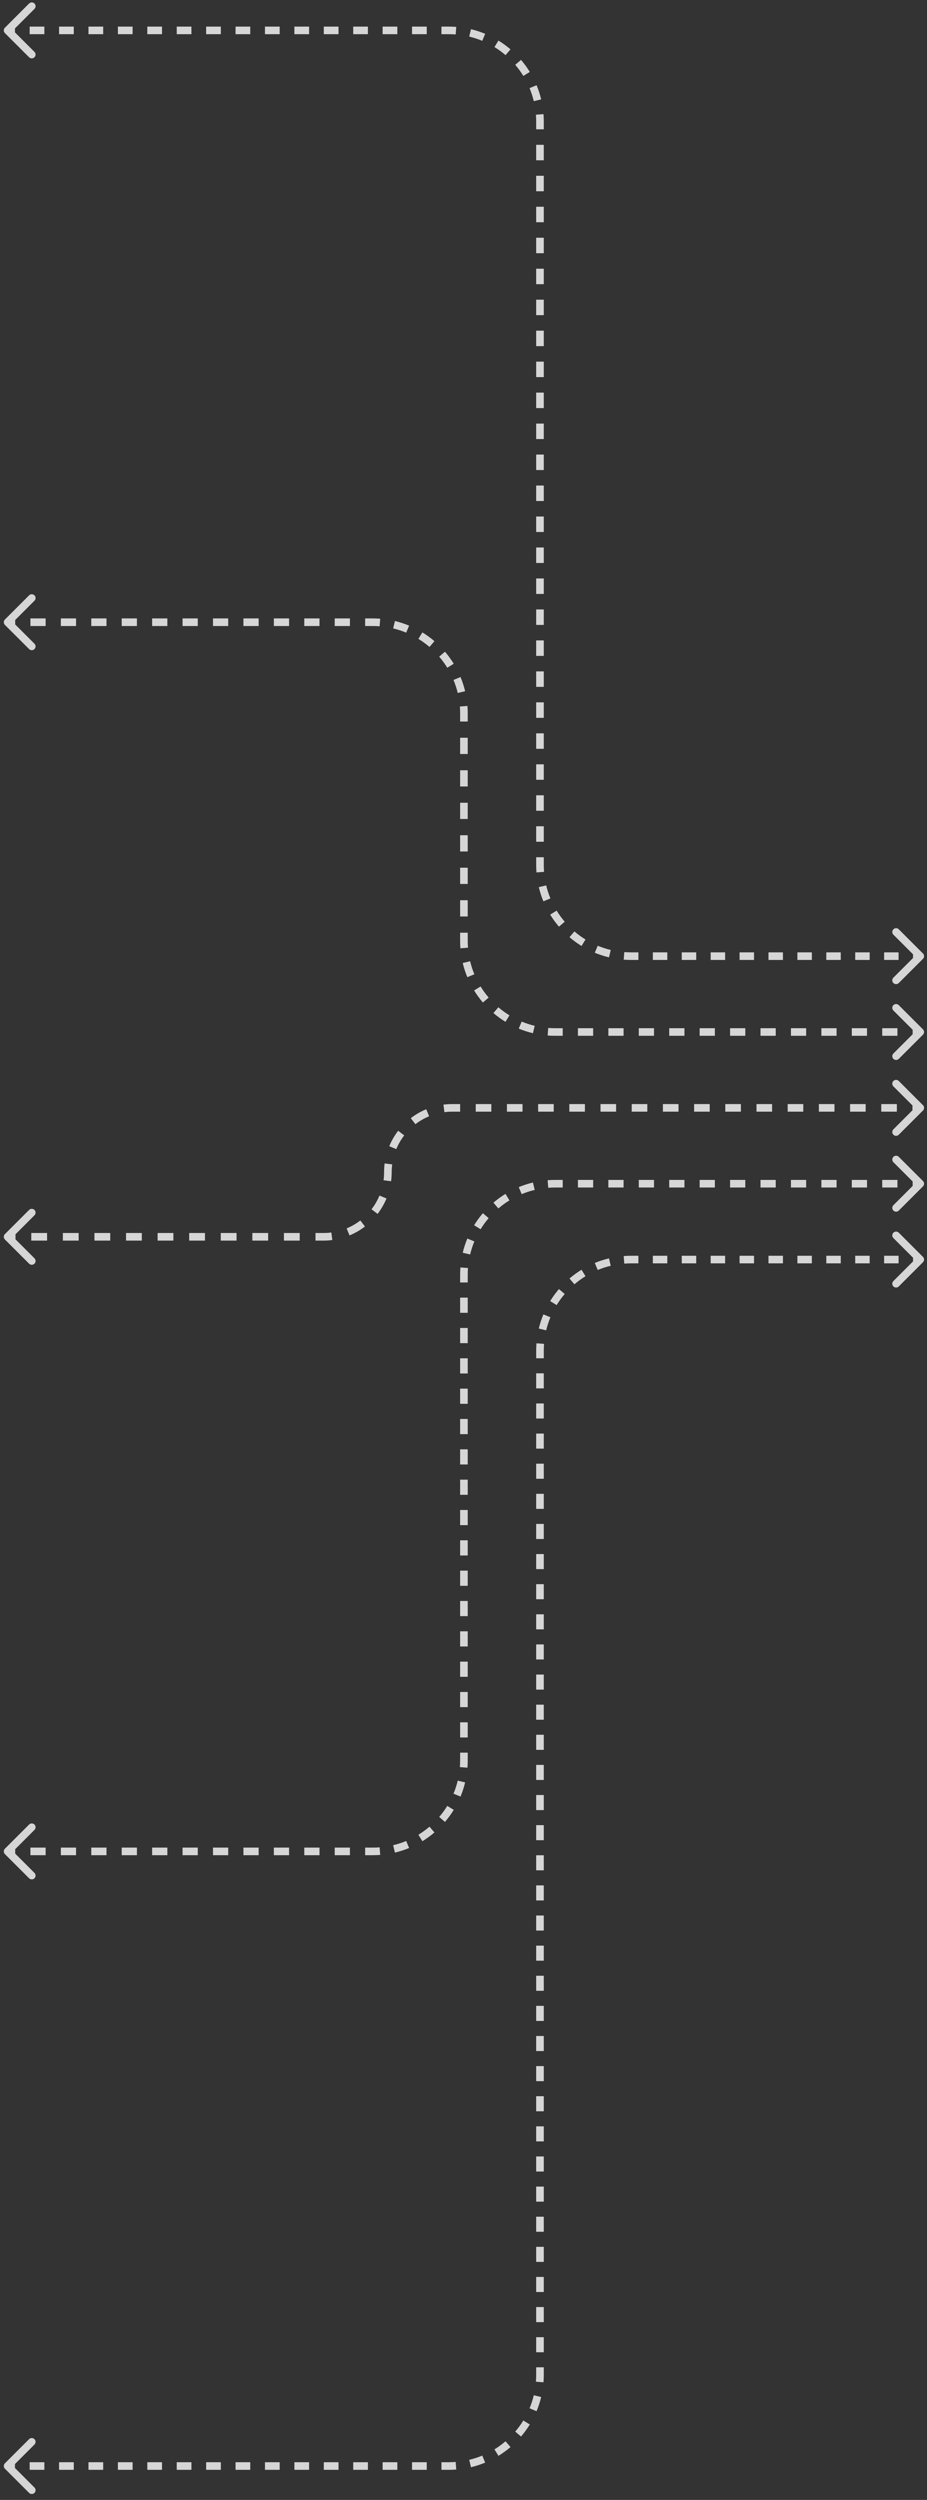 <svg width="122" height="329" viewBox="0 0 122 329" fill="none" xmlns="http://www.w3.org/2000/svg">
<rect x="0" y="0" width="122" height="329" fill="#333333" stroke="none"/>
<path d="M121.467 125.481C121.662 125.676 121.662 125.993 121.467 126.188L118.285 129.37C118.09 129.565 117.773 129.565 117.578 129.37C117.382 129.175 117.382 128.858 117.578 128.663L120.406 125.834L117.578 123.006C117.382 122.811 117.382 122.494 117.578 122.299C117.773 122.103 118.09 122.103 118.285 122.299L121.467 125.481ZM0.646 4.354C0.451 4.158 0.451 3.842 0.646 3.646L3.828 0.464C4.023 0.269 4.34 0.269 4.535 0.464C4.731 0.66 4.731 0.976 4.535 1.172L1.707 4L4.535 6.828C4.731 7.024 4.731 7.34 4.535 7.536C4.34 7.731 4.023 7.731 3.828 7.536L0.646 4.354ZM1 4V3.5H1.968V4V4.5H1V4ZM3.903 4V3.5H5.839V4V4.5H3.903V4ZM7.774 4V3.5H9.71V4V4.5H7.774V4ZM11.645 4V3.5H13.581V4V4.5H11.645V4ZM15.516 4V3.5H17.452V4V4.5H15.516V4ZM19.387 4V3.5H21.323V4V4.5H19.387V4ZM23.259 4V3.5H25.194V4V4.5H23.259V4ZM27.13 4V3.5H29.065V4V4.5H27.13V4ZM31.001 4V3.5H32.936V4V4.5H31.001V4ZM34.872 4V3.5H36.807V4V4.5H34.872V4ZM38.743 4V3.5H40.678V4V4.5H38.743V4ZM42.614 4V3.5H44.549V4V4.5H42.614V4ZM46.485 4V3.5H48.42V4V4.5H46.485V4ZM50.356 4V3.5H52.292V4V4.5H50.356V4ZM54.227 4V3.5H56.163V4V4.5H54.227V4ZM58.098 4V3.5H59.066V4V4.5H58.098V4ZM59.066 4V3.5C59.396 3.5 59.723 3.513 60.047 3.538L60.008 4.036L59.97 4.535C59.672 4.512 59.37 4.5 59.066 4.5V4ZM61.868 4.329L61.985 3.843C62.628 3.997 63.251 4.2 63.851 4.449L63.659 4.911L63.468 5.372C62.916 5.144 62.343 4.957 61.752 4.815L61.868 4.329ZM65.337 5.767L65.598 5.341C66.158 5.684 66.688 6.07 67.184 6.495L66.859 6.875L66.534 7.255C66.078 6.864 65.59 6.509 65.075 6.193L65.337 5.767ZM68.191 8.207L68.571 7.882C68.996 8.378 69.382 8.908 69.725 9.468L69.299 9.729L68.873 9.991C68.557 9.476 68.202 8.988 67.811 8.531L68.191 8.207ZM70.155 11.406L70.617 11.215C70.866 11.815 71.07 12.438 71.223 13.081L70.737 13.197L70.251 13.314C70.109 12.723 69.922 12.15 69.694 11.598L70.155 11.406ZM71.029 15.058L71.528 15.019C71.553 15.343 71.566 15.67 71.566 16H71.066H70.566C70.566 15.696 70.554 15.394 70.531 15.096L71.029 15.058ZM71.066 16H71.566V17.019H71.066H70.566V16H71.066ZM71.066 19.057H71.566V21.096H71.066H70.566V19.057H71.066ZM71.066 23.134H71.566V25.172H71.066H70.566V23.134H71.066ZM71.066 27.21H71.566V29.248H71.066H70.566V27.21H71.066ZM71.066 31.287H71.566V33.325H71.066H70.566V31.287H71.066ZM71.066 35.363H71.566V37.401H71.066H70.566V35.363H71.066ZM71.066 39.439H71.566V41.478H71.066H70.566V39.439H71.066ZM71.066 43.516H71.566V45.554H71.066H70.566V43.516H71.066ZM71.066 47.592H71.566V49.63H71.066H70.566V47.592H71.066ZM71.066 51.669H71.566V53.707H71.066H70.566V51.669H71.066ZM71.066 55.745H71.566V57.783H71.066H70.566V55.745H71.066ZM71.066 59.822H71.566V61.86H71.066H70.566V59.822H71.066ZM71.066 63.898H71.566V65.936H71.066H70.566V63.898H71.066ZM71.066 67.974H71.566V70.013H71.066H70.566V67.974H71.066ZM71.066 72.051H71.566V74.089H71.066H70.566V72.051H71.066ZM71.066 76.127H71.566V78.165H71.066H70.566V76.127H71.066ZM71.066 80.204H71.566V82.242H71.066H70.566V80.204H71.066ZM71.066 84.28H71.566V86.318H71.066H70.566V84.28H71.066ZM71.066 88.357H71.566V90.395H71.066H70.566V88.357H71.066ZM71.066 92.433H71.566V94.471H71.066H70.566V92.433H71.066ZM71.066 96.509H71.566V98.548H71.066H70.566V96.509H71.066ZM71.066 100.586H71.566V102.624H71.066H70.566V100.586H71.066ZM71.066 104.662H71.566V106.7H71.066H70.566V104.662H71.066ZM71.066 108.739H71.566V110.777H71.066H70.566V108.739H71.066ZM71.066 112.815H71.566V113.834H71.066H70.566V112.815H71.066ZM71.066 113.834H71.566C71.566 114.138 71.578 114.44 71.601 114.738L71.102 114.777L70.604 114.815C70.579 114.492 70.566 114.164 70.566 113.834H71.066ZM71.395 116.637L71.881 116.52C72.023 117.111 72.21 117.685 72.438 118.236L71.977 118.428L71.515 118.619C71.266 118.019 71.062 117.396 70.909 116.753L71.395 116.637ZM72.833 120.105L73.259 119.843C73.575 120.358 73.93 120.846 74.321 121.303L73.941 121.628L73.561 121.953C73.136 121.456 72.75 120.926 72.407 120.367L72.833 120.105ZM75.272 122.959L75.597 122.579C76.054 122.97 76.542 123.325 77.057 123.641L76.795 124.067L76.534 124.494C75.974 124.15 75.444 123.764 74.948 123.339L75.272 122.959ZM78.472 124.924L78.664 124.462C79.216 124.691 79.789 124.878 80.38 125.019L80.263 125.505L80.147 125.991C79.504 125.838 78.881 125.634 78.281 125.386L78.472 124.924ZM82.124 125.798L82.162 125.299C82.46 125.322 82.762 125.334 83.066 125.334V125.834V126.334C82.736 126.334 82.409 126.321 82.085 126.296L82.124 125.798ZM83.066 125.834V125.334H84.017V125.834V126.334H83.066V125.834ZM85.919 125.834V125.334H87.822V125.834V126.334H85.919V125.834ZM89.724 125.834V125.334H91.627V125.834V126.334H89.724V125.834ZM93.529 125.834V125.334H95.431V125.834V126.334H93.529V125.834ZM97.334 125.834V125.334H99.236V125.834V126.334H97.334V125.834ZM101.138 125.834V125.334H103.041V125.834V126.334H101.138V125.834ZM104.943 125.834V125.334H106.846V125.834V126.334H104.943V125.834ZM108.748 125.834V125.334H110.65V125.834V126.334H108.748V125.834ZM112.553 125.834V125.334H114.455V125.834V126.334H112.553V125.834ZM116.357 125.834V125.334H118.26V125.834V126.334H116.357V125.834ZM120.162 125.834V125.334H121.113V125.834V126.334H120.162V125.834ZM121.467 125.481C121.662 125.676 121.662 125.993 121.467 126.188L118.285 129.37C118.09 129.565 117.773 129.565 117.578 129.37C117.382 129.175 117.382 128.858 117.578 128.663L120.406 125.834L117.578 123.006C117.382 122.811 117.382 122.494 117.578 122.299C117.773 122.103 118.09 122.103 118.285 122.299L121.467 125.481ZM0.646 4.354C0.451 4.158 0.451 3.842 0.646 3.646L3.828 0.464C4.023 0.269 4.34 0.269 4.535 0.464C4.731 0.66 4.731 0.976 4.535 1.172L1.707 4L4.535 6.828C4.731 7.024 4.731 7.34 4.535 7.536C4.34 7.731 4.023 7.731 3.828 7.536L0.646 4.354ZM1 4V3.5H1.968V4V4.5H1V4ZM3.903 4V3.5H5.839V4V4.5H3.903V4ZM7.774 4V3.5H9.71V4V4.5H7.774V4ZM11.645 4V3.5H13.581V4V4.5H11.645V4ZM15.516 4V3.5H17.452V4V4.5H15.516V4ZM19.387 4V3.5H21.323V4V4.5H19.387V4ZM23.259 4V3.5H25.194V4V4.5H23.259V4ZM27.13 4V3.5H29.065V4V4.5H27.13V4ZM31.001 4V3.5H32.936V4V4.5H31.001V4ZM34.872 4V3.5H36.807V4V4.5H34.872V4ZM38.743 4V3.5H40.678V4V4.5H38.743V4ZM42.614 4V3.5H44.549V4V4.5H42.614V4ZM46.485 4V3.5H48.42V4V4.5H46.485V4ZM50.356 4V3.5H52.292V4V4.5H50.356V4ZM54.227 4V3.5H56.163V4V4.5H54.227V4ZM58.098 4V3.5H59.066V4V4.5H58.098V4ZM59.066 4V3.5C59.396 3.5 59.723 3.513 60.047 3.538L60.008 4.036L59.97 4.535C59.672 4.512 59.37 4.5 59.066 4.5V4ZM61.868 4.329L61.985 3.843C62.628 3.997 63.251 4.2 63.851 4.449L63.659 4.911L63.468 5.372C62.916 5.144 62.343 4.957 61.752 4.815L61.868 4.329ZM65.337 5.767L65.598 5.341C66.158 5.684 66.688 6.07 67.184 6.495L66.859 6.875L66.534 7.255C66.078 6.864 65.59 6.509 65.075 6.193L65.337 5.767ZM68.191 8.207L68.571 7.882C68.996 8.378 69.382 8.908 69.725 9.468L69.299 9.729L68.873 9.991C68.557 9.476 68.202 8.988 67.811 8.531L68.191 8.207ZM70.155 11.406L70.617 11.215C70.866 11.815 71.07 12.438 71.223 13.081L70.737 13.197L70.251 13.314C70.109 12.723 69.922 12.15 69.694 11.598L70.155 11.406ZM71.029 15.058L71.528 15.019C71.553 15.343 71.566 15.67 71.566 16H71.066H70.566C70.566 15.696 70.554 15.394 70.531 15.096L71.029 15.058ZM71.066 16H71.566V17.019H71.066H70.566V16H71.066ZM71.066 19.057H71.566V21.096H71.066H70.566V19.057H71.066ZM71.066 23.134H71.566V25.172H71.066H70.566V23.134H71.066ZM71.066 27.21H71.566V29.248H71.066H70.566V27.21H71.066ZM71.066 31.287H71.566V33.325H71.066H70.566V31.287H71.066ZM71.066 35.363H71.566V37.401H71.066H70.566V35.363H71.066ZM71.066 39.439H71.566V41.478H71.066H70.566V39.439H71.066ZM71.066 43.516H71.566V45.554H71.066H70.566V43.516H71.066ZM71.066 47.592H71.566V49.63H71.066H70.566V47.592H71.066ZM71.066 51.669H71.566V53.707H71.066H70.566V51.669H71.066ZM71.066 55.745H71.566V57.783H71.066H70.566V55.745H71.066ZM71.066 59.822H71.566V61.86H71.066H70.566V59.822H71.066ZM71.066 63.898H71.566V65.936H71.066H70.566V63.898H71.066ZM71.066 67.974H71.566V70.013H71.066H70.566V67.974H71.066ZM71.066 72.051H71.566V74.089H71.066H70.566V72.051H71.066ZM71.066 76.127H71.566V78.165H71.066H70.566V76.127H71.066ZM71.066 80.204H71.566V82.242H71.066H70.566V80.204H71.066ZM71.066 84.28H71.566V86.318H71.066H70.566V84.28H71.066ZM71.066 88.357H71.566V90.395H71.066H70.566V88.357H71.066ZM71.066 92.433H71.566V94.471H71.066H70.566V92.433H71.066ZM71.066 96.509H71.566V98.548H71.066H70.566V96.509H71.066ZM71.066 100.586H71.566V102.624H71.066H70.566V100.586H71.066ZM71.066 104.662H71.566V106.7H71.066H70.566V104.662H71.066ZM71.066 108.739H71.566V110.777H71.066H70.566V108.739H71.066ZM71.066 112.815H71.566V113.834H71.066H70.566V112.815H71.066ZM71.066 113.834H71.566C71.566 114.138 71.578 114.44 71.601 114.738L71.102 114.777L70.604 114.815C70.579 114.492 70.566 114.164 70.566 113.834H71.066ZM71.395 116.637L71.881 116.52C72.023 117.111 72.21 117.685 72.438 118.236L71.977 118.428L71.515 118.619C71.266 118.019 71.062 117.396 70.909 116.753L71.395 116.637ZM72.833 120.105L73.259 119.843C73.575 120.358 73.93 120.846 74.321 121.303L73.941 121.628L73.561 121.953C73.136 121.456 72.75 120.926 72.407 120.367L72.833 120.105ZM75.272 122.959L75.597 122.579C76.054 122.97 76.542 123.325 77.057 123.641L76.795 124.067L76.534 124.494C75.974 124.15 75.444 123.764 74.948 123.339L75.272 122.959ZM78.472 124.924L78.664 124.462C79.216 124.691 79.789 124.878 80.38 125.019L80.263 125.505L80.147 125.991C79.504 125.838 78.881 125.634 78.281 125.386L78.472 124.924ZM82.124 125.798L82.162 125.299C82.46 125.322 82.762 125.334 83.066 125.334V125.834V126.334C82.736 126.334 82.409 126.321 82.085 126.296L82.124 125.798ZM83.066 125.834V125.334H84.017V125.834V126.334H83.066V125.834ZM85.919 125.834V125.334H87.822V125.834V126.334H85.919V125.834ZM89.724 125.834V125.334H91.627V125.834V126.334H89.724V125.834ZM93.529 125.834V125.334H95.431V125.834V126.334H93.529V125.834ZM97.334 125.834V125.334H99.236V125.834V126.334H97.334V125.834ZM101.138 125.834V125.334H103.041V125.834V126.334H101.138V125.834ZM104.943 125.834V125.334H106.846V125.834V126.334H104.943V125.834ZM108.748 125.834V125.334H110.65V125.834V126.334H108.748V125.834ZM112.553 125.834V125.334H114.455V125.834V126.334H112.553V125.834ZM116.357 125.834V125.334H118.26V125.834V126.334H116.357V125.834ZM120.162 125.834V125.334H121.113V125.834V126.334H120.162V125.834Z" fill="white" fill-opacity="0.8"/>
<path d="M121.467 135.463C121.662 135.658 121.662 135.975 121.467 136.17L118.285 139.352C118.09 139.547 117.773 139.547 117.578 139.352C117.382 139.157 117.382 138.84 117.578 138.645L120.406 135.816L117.578 132.988C117.382 132.793 117.382 132.476 117.578 132.281C117.773 132.086 118.09 132.086 118.285 132.281L121.467 135.463ZM0.646 82.24C0.451 82.044 0.451 81.728 0.646 81.532L3.828 78.35C4.023 78.155 4.34 78.155 4.535 78.35C4.731 78.546 4.731 78.862 4.535 79.058L1.707 81.886L4.535 84.714C4.731 84.91 4.731 85.226 4.535 85.421C4.34 85.617 4.023 85.617 3.828 85.421L0.646 82.24ZM1 81.886V81.386H2.001V81.886V82.386H1V81.886ZM4.003 81.886V81.386H6.006V81.886V82.386H4.003V81.886ZM8.008 81.886V81.386H10.01V81.886V82.386H8.008V81.886ZM12.013 81.886V81.386H14.015V81.886V82.386H12.013V81.886ZM16.017 81.886V81.386H18.02V81.886V82.386H16.017V81.886ZM20.022 81.886V81.386H22.025V81.886V82.386H20.022V81.886ZM24.027 81.886V81.386H26.029V81.886V82.386H24.027V81.886ZM28.032 81.886V81.386H30.034V81.886V82.386H28.032V81.886ZM32.036 81.886V81.386H34.039V81.886V82.386H32.036V81.886ZM36.041 81.886V81.386H38.044V81.886V82.386H36.041V81.886ZM40.046 81.886V81.386H42.048V81.886V82.386H40.046V81.886ZM44.051 81.886V81.386H46.053V81.886V82.386H44.051V81.886ZM48.055 81.886V81.386H49.056V81.886V82.386H48.055V81.886ZM49.056 81.886V81.386C49.387 81.386 49.714 81.399 50.038 81.424L49.999 81.922L49.96 82.421C49.662 82.398 49.361 82.386 49.056 82.386V81.886ZM51.859 82.215L51.975 81.729C52.618 81.882 53.242 82.086 53.842 82.335L53.65 82.796L53.458 83.258C52.907 83.03 52.334 82.843 51.743 82.701L51.859 82.215ZM55.327 83.653L55.589 83.227C56.148 83.57 56.678 83.956 57.175 84.381L56.85 84.761L56.525 85.141C56.068 84.75 55.58 84.395 55.066 84.079L55.327 83.653ZM58.182 86.092L58.562 85.767C58.986 86.264 59.372 86.794 59.716 87.353L59.29 87.615L58.864 87.877C58.548 87.362 58.192 86.874 57.802 86.417L58.182 86.092ZM60.146 89.293L60.608 89.101C60.857 89.701 61.06 90.324 61.214 90.967L60.727 91.083L60.241 91.2C60.1 90.609 59.913 90.035 59.684 89.484L60.146 89.293ZM61.02 92.944L61.519 92.905C61.544 93.229 61.556 93.556 61.556 93.886H61.056H60.556C60.556 93.582 60.545 93.28 60.522 92.982L61.02 92.944ZM61.056 93.886H61.556V94.955H61.056H60.556V93.886H61.056ZM61.056 97.093H61.556V99.231H61.056H60.556V97.093H61.056ZM61.056 101.369H61.556V103.506H61.056H60.556V101.369H61.056ZM61.056 105.644H61.556V107.782H61.056H60.556V105.644H61.056ZM61.056 109.92H61.556V112.058H61.056H60.556V109.92H61.056ZM61.056 114.196H61.556V116.334H61.056H60.556V114.196H61.056ZM61.056 118.472H61.556V120.61H61.056H60.556V118.472H61.056ZM61.056 122.747H61.556V123.816H61.056H60.556V122.747H61.056ZM61.056 123.816H61.556C61.556 124.121 61.568 124.422 61.592 124.72L61.093 124.759L60.594 124.798C60.569 124.474 60.556 124.147 60.556 123.816H61.056ZM61.386 126.619L61.872 126.503C62.013 127.094 62.2 127.667 62.429 128.218L61.967 128.41L61.505 128.601C61.257 128.002 61.053 127.378 60.899 126.735L61.386 126.619ZM62.823 130.087L63.249 129.825C63.565 130.34 63.921 130.828 64.311 131.285L63.931 131.61L63.551 131.935C63.127 131.438 62.741 130.908 62.397 130.349L62.823 130.087ZM65.263 132.942L65.588 132.561C66.045 132.952 66.533 133.308 67.047 133.624L66.786 134.05L66.524 134.476C65.965 134.132 65.435 133.746 64.938 133.322L65.263 132.942ZM68.463 134.906L68.655 134.444C69.206 134.673 69.779 134.86 70.37 135.001L70.254 135.487L70.138 135.974C69.495 135.82 68.871 135.616 68.272 135.368L68.463 134.906ZM72.114 135.78L72.153 135.281C72.451 135.305 72.752 135.316 73.056 135.316V135.816V136.316C72.726 136.316 72.399 136.304 72.075 136.278L72.114 135.78ZM73.056 135.816V135.316H74.058V135.816V136.316H73.056V135.816ZM76.06 135.816V135.316H78.062V135.816V136.316H76.06V135.816ZM80.065 135.816V135.316H82.067V135.816V136.316H80.065V135.816ZM84.07 135.816V135.316H86.072V135.816V136.316H84.07V135.816ZM88.074 135.816V135.316H90.077V135.816V136.316H88.074V135.816ZM92.079 135.816V135.316H94.081V135.816V136.316H92.079V135.816ZM96.084 135.816V135.316H98.086V135.816V136.316H96.084V135.816ZM100.088 135.816V135.316H102.091V135.816V136.316H100.088V135.816ZM104.093 135.816V135.316H106.096V135.816V136.316H104.093V135.816ZM108.098 135.816V135.316H110.1V135.816V136.316H108.098V135.816ZM112.103 135.816V135.316H114.105V135.816V136.316H112.103V135.816ZM116.107 135.816V135.316H118.11V135.816V136.316H116.107V135.816ZM120.112 135.816V135.316H121.113V135.816V136.316H120.112V135.816ZM121.467 135.463C121.662 135.658 121.662 135.975 121.467 136.17L118.285 139.352C118.09 139.547 117.773 139.547 117.578 139.352C117.382 139.157 117.382 138.84 117.578 138.645L120.406 135.816L117.578 132.988C117.382 132.793 117.382 132.476 117.578 132.281C117.773 132.086 118.09 132.086 118.285 132.281L121.467 135.463ZM0.646 82.24C0.451 82.044 0.451 81.728 0.646 81.532L3.828 78.35C4.023 78.155 4.34 78.155 4.535 78.35C4.731 78.546 4.731 78.862 4.535 79.058L1.707 81.886L4.535 84.714C4.731 84.91 4.731 85.226 4.535 85.421C4.34 85.617 4.023 85.617 3.828 85.421L0.646 82.24ZM1 81.886V81.386H2.001V81.886V82.386H1V81.886ZM4.003 81.886V81.386H6.006V81.886V82.386H4.003V81.886ZM8.008 81.886V81.386H10.01V81.886V82.386H8.008V81.886ZM12.013 81.886V81.386H14.015V81.886V82.386H12.013V81.886ZM16.017 81.886V81.386H18.02V81.886V82.386H16.017V81.886ZM20.022 81.886V81.386H22.025V81.886V82.386H20.022V81.886ZM24.027 81.886V81.386H26.029V81.886V82.386H24.027V81.886ZM28.032 81.886V81.386H30.034V81.886V82.386H28.032V81.886ZM32.036 81.886V81.386H34.039V81.886V82.386H32.036V81.886ZM36.041 81.886V81.386H38.044V81.886V82.386H36.041V81.886ZM40.046 81.886V81.386H42.048V81.886V82.386H40.046V81.886ZM44.051 81.886V81.386H46.053V81.886V82.386H44.051V81.886ZM48.055 81.886V81.386H49.056V81.886V82.386H48.055V81.886ZM49.056 81.886V81.386C49.387 81.386 49.714 81.399 50.038 81.424L49.999 81.922L49.96 82.421C49.662 82.398 49.361 82.386 49.056 82.386V81.886ZM51.859 82.215L51.975 81.729C52.618 81.882 53.242 82.086 53.842 82.335L53.65 82.796L53.458 83.258C52.907 83.03 52.334 82.843 51.743 82.701L51.859 82.215ZM55.327 83.653L55.589 83.227C56.148 83.57 56.678 83.956 57.175 84.381L56.85 84.761L56.525 85.141C56.068 84.75 55.58 84.395 55.066 84.079L55.327 83.653ZM58.182 86.092L58.562 85.767C58.986 86.264 59.372 86.794 59.716 87.353L59.29 87.615L58.864 87.877C58.548 87.362 58.192 86.874 57.802 86.417L58.182 86.092ZM60.146 89.293L60.608 89.101C60.857 89.701 61.06 90.324 61.214 90.967L60.727 91.083L60.241 91.2C60.1 90.609 59.913 90.035 59.684 89.484L60.146 89.293ZM61.02 92.944L61.519 92.905C61.544 93.229 61.556 93.556 61.556 93.886H61.056H60.556C60.556 93.582 60.545 93.28 60.522 92.982L61.02 92.944ZM61.056 93.886H61.556V94.955H61.056H60.556V93.886H61.056ZM61.056 97.093H61.556V99.231H61.056H60.556V97.093H61.056ZM61.056 101.369H61.556V103.506H61.056H60.556V101.369H61.056ZM61.056 105.644H61.556V107.782H61.056H60.556V105.644H61.056ZM61.056 109.92H61.556V112.058H61.056H60.556V109.92H61.056ZM61.056 114.196H61.556V116.334H61.056H60.556V114.196H61.056ZM61.056 118.472H61.556V120.61H61.056H60.556V118.472H61.056ZM61.056 122.747H61.556V123.816H61.056H60.556V122.747H61.056ZM61.056 123.816H61.556C61.556 124.121 61.568 124.422 61.592 124.72L61.093 124.759L60.594 124.798C60.569 124.474 60.556 124.147 60.556 123.816H61.056ZM61.386 126.619L61.872 126.503C62.013 127.094 62.2 127.667 62.429 128.218L61.967 128.41L61.505 128.601C61.257 128.002 61.053 127.378 60.899 126.735L61.386 126.619ZM62.823 130.087L63.249 129.825C63.565 130.34 63.921 130.828 64.311 131.285L63.931 131.61L63.551 131.935C63.127 131.438 62.741 130.908 62.397 130.349L62.823 130.087ZM65.263 132.942L65.588 132.561C66.045 132.952 66.533 133.308 67.047 133.624L66.786 134.05L66.524 134.476C65.965 134.132 65.435 133.746 64.938 133.322L65.263 132.942ZM68.463 134.906L68.655 134.444C69.206 134.673 69.779 134.86 70.37 135.001L70.254 135.487L70.138 135.974C69.495 135.82 68.871 135.616 68.272 135.368L68.463 134.906ZM72.114 135.78L72.153 135.281C72.451 135.305 72.752 135.316 73.056 135.316V135.816V136.316C72.726 136.316 72.399 136.304 72.075 136.278L72.114 135.78ZM73.056 135.816V135.316H74.058V135.816V136.316H73.056V135.816ZM76.06 135.816V135.316H78.062V135.816V136.316H76.06V135.816ZM80.065 135.816V135.316H82.067V135.816V136.316H80.065V135.816ZM84.07 135.816V135.316H86.072V135.816V136.316H84.07V135.816ZM88.074 135.816V135.316H90.077V135.816V136.316H88.074V135.816ZM92.079 135.816V135.316H94.081V135.816V136.316H92.079V135.816ZM96.084 135.816V135.316H98.086V135.816V136.316H96.084V135.816ZM100.088 135.816V135.316H102.091V135.816V136.316H100.088V135.816ZM104.093 135.816V135.316H106.096V135.816V136.316H104.093V135.816ZM108.098 135.816V135.316H110.1V135.816V136.316H108.098V135.816ZM112.103 135.816V135.316H114.105V135.816V136.316H112.103V135.816ZM116.107 135.816V135.316H118.11V135.816V136.316H116.107V135.816ZM120.112 135.816V135.316H121.113V135.816V136.316H120.112V135.816Z" fill="white" fill-opacity="0.8"/>
<path d="M121.467 145.445C121.662 145.64 121.662 145.957 121.467 146.152L118.285 149.334C118.09 149.529 117.773 149.529 117.578 149.334C117.382 149.139 117.382 148.822 117.578 148.627L120.406 145.799L117.578 142.97C117.382 142.775 117.382 142.458 117.578 142.263C117.773 142.068 118.09 142.068 118.285 142.263L121.467 145.445ZM0.646 163.122C0.451 162.927 0.451 162.61 0.646 162.415L3.828 159.233C4.023 159.038 4.34 159.038 4.535 159.233C4.731 159.428 4.731 159.745 4.535 159.94L1.707 162.768L4.535 165.597C4.731 165.792 4.731 166.109 4.535 166.304C4.34 166.499 4.023 166.499 3.828 166.304L0.646 163.122ZM1 162.768V162.268H2.039V162.768V163.268H1V162.768ZM4.117 162.768V162.268H6.195V162.768V163.268H4.117V162.768ZM8.273 162.768V162.268H10.351V162.768V163.268H8.273V162.768ZM12.429 162.768V162.268H14.508V162.768V163.268H12.429V162.768ZM16.586 162.768V162.268H18.664V162.768V163.268H16.586V162.768ZM20.742 162.768V162.268H22.82V162.768V163.268H20.742V162.768ZM24.898 162.768V162.268H26.976V162.768V163.268H24.898V162.768ZM29.054 162.768V162.268H31.133V162.768V163.268H29.054V162.768ZM33.211 162.768V162.268H35.289V162.768V163.268H33.211V162.768ZM37.367 162.768V162.268H39.445V162.768V163.268H37.367V162.768ZM41.523 162.768V162.268H42.562V162.768V163.268H41.523V162.768ZM42.562 162.768V162.268C42.916 162.268 43.264 162.245 43.606 162.201L43.67 162.697L43.735 163.192C43.351 163.242 42.959 163.268 42.562 163.268V162.768ZM45.81 162.124L45.619 161.663C46.267 161.394 46.873 161.041 47.423 160.619L47.728 161.015L48.032 161.412C47.414 161.887 46.732 162.283 46.002 162.586L45.81 162.124ZM49.294 159.449L48.898 159.144C49.32 158.595 49.672 157.989 49.941 157.34L50.403 157.531L50.865 157.723C50.562 158.454 50.166 159.135 49.691 159.754L49.294 159.449ZM50.975 155.392L50.48 155.327C50.524 154.986 50.547 154.637 50.547 154.283H51.047H51.547C51.547 154.681 51.521 155.072 51.471 155.456L50.975 155.392ZM51.047 154.283H50.547C50.547 153.886 50.573 153.495 50.623 153.111L51.119 153.175L51.615 153.24C51.57 153.581 51.547 153.93 51.547 154.283H51.047ZM51.691 151.036L51.229 150.844C51.532 150.113 51.929 149.431 52.404 148.813L52.8 149.118L53.197 149.423C52.774 149.972 52.422 150.578 52.153 151.227L51.691 151.036ZM54.367 147.552L54.062 147.155C54.68 146.68 55.362 146.284 56.093 145.981L56.284 146.442L56.475 146.904C55.827 147.173 55.221 147.526 54.671 147.948L54.367 147.552ZM58.424 145.87L58.359 145.375C58.743 145.324 59.135 145.299 59.532 145.299V145.799V146.299C59.178 146.299 58.83 146.322 58.488 146.366L58.424 145.87ZM59.532 145.799V145.299H60.558V145.799V146.299H59.532V145.799ZM62.611 145.799V145.299H64.664V145.799V146.299H62.611V145.799ZM66.716 145.799V145.299H68.769V145.799V146.299H66.716V145.799ZM70.822 145.799V145.299H72.874V145.799V146.299H70.822V145.799ZM74.927 145.799V145.299H76.98V145.799V146.299H74.927V145.799ZM79.033 145.799V145.299H81.085V145.799V146.299H79.033V145.799ZM83.138 145.799V145.299H85.191V145.799V146.299H83.138V145.799ZM87.243 145.799V145.299H89.296V145.799V146.299H87.243V145.799ZM91.349 145.799V145.299H93.402V145.799V146.299H91.349V145.799ZM95.454 145.799V145.299H97.507V145.799V146.299H95.454V145.799ZM99.56 145.799V145.299H101.613V145.799V146.299H99.56V145.799ZM103.665 145.799V145.299H105.718V145.799V146.299H103.665V145.799ZM107.771 145.799V145.299H109.823V145.799V146.299H107.771V145.799ZM111.876 145.799V145.299H113.929V145.799V146.299H111.876V145.799ZM115.981 145.799V145.299H118.034V145.799V146.299H115.981V145.799ZM120.087 145.799V145.299H121.113V145.799V146.299H120.087V145.799ZM121.467 145.445C121.662 145.64 121.662 145.957 121.467 146.152L118.285 149.334C118.09 149.529 117.773 149.529 117.578 149.334C117.382 149.139 117.382 148.822 117.578 148.627L120.406 145.799L117.578 142.97C117.382 142.775 117.382 142.458 117.578 142.263C117.773 142.068 118.09 142.068 118.285 142.263L121.467 145.445ZM0.646 163.122C0.451 162.927 0.451 162.61 0.646 162.415L3.828 159.233C4.023 159.038 4.34 159.038 4.535 159.233C4.731 159.428 4.731 159.745 4.535 159.94L1.707 162.768L4.535 165.597C4.731 165.792 4.731 166.109 4.535 166.304C4.34 166.499 4.023 166.499 3.828 166.304L0.646 163.122ZM1 162.768V162.268H2.039V162.768V163.268H1V162.768ZM4.117 162.768V162.268H6.195V162.768V163.268H4.117V162.768ZM8.273 162.768V162.268H10.351V162.768V163.268H8.273V162.768ZM12.429 162.768V162.268H14.508V162.768V163.268H12.429V162.768ZM16.586 162.768V162.268H18.664V162.768V163.268H16.586V162.768ZM20.742 162.768V162.268H22.82V162.768V163.268H20.742V162.768ZM24.898 162.768V162.268H26.976V162.768V163.268H24.898V162.768ZM29.054 162.768V162.268H31.133V162.768V163.268H29.054V162.768ZM33.211 162.768V162.268H35.289V162.768V163.268H33.211V162.768ZM37.367 162.768V162.268H39.445V162.768V163.268H37.367V162.768ZM41.523 162.768V162.268H42.562V162.768V163.268H41.523V162.768ZM42.562 162.768V162.268C42.916 162.268 43.264 162.245 43.606 162.201L43.67 162.697L43.735 163.192C43.351 163.242 42.959 163.268 42.562 163.268V162.768ZM45.81 162.124L45.619 161.663C46.267 161.394 46.873 161.041 47.423 160.619L47.728 161.015L48.032 161.412C47.414 161.887 46.732 162.283 46.002 162.586L45.81 162.124ZM49.294 159.449L48.898 159.144C49.32 158.595 49.672 157.989 49.941 157.34L50.403 157.531L50.865 157.723C50.562 158.454 50.166 159.135 49.691 159.754L49.294 159.449ZM50.975 155.392L50.48 155.327C50.524 154.986 50.547 154.637 50.547 154.283H51.047H51.547C51.547 154.681 51.521 155.072 51.471 155.456L50.975 155.392ZM51.047 154.283H50.547C50.547 153.886 50.573 153.495 50.623 153.111L51.119 153.175L51.615 153.24C51.57 153.581 51.547 153.93 51.547 154.283H51.047ZM51.691 151.036L51.229 150.844C51.532 150.113 51.929 149.431 52.404 148.813L52.8 149.118L53.197 149.423C52.774 149.972 52.422 150.578 52.153 151.227L51.691 151.036ZM54.367 147.552L54.062 147.155C54.68 146.68 55.362 146.284 56.093 145.981L56.284 146.442L56.475 146.904C55.827 147.173 55.221 147.526 54.671 147.948L54.367 147.552ZM58.424 145.87L58.359 145.375C58.743 145.324 59.135 145.299 59.532 145.299V145.799V146.299C59.178 146.299 58.83 146.322 58.488 146.366L58.424 145.87ZM59.532 145.799V145.299H60.558V145.799V146.299H59.532V145.799ZM62.611 145.799V145.299H64.664V145.799V146.299H62.611V145.799ZM66.716 145.799V145.299H68.769V145.799V146.299H66.716V145.799ZM70.822 145.799V145.299H72.874V145.799V146.299H70.822V145.799ZM74.927 145.799V145.299H76.98V145.799V146.299H74.927V145.799ZM79.033 145.799V145.299H81.085V145.799V146.299H79.033V145.799ZM83.138 145.799V145.299H85.191V145.799V146.299H83.138V145.799ZM87.243 145.799V145.299H89.296V145.799V146.299H87.243V145.799ZM91.349 145.799V145.299H93.402V145.799V146.299H91.349V145.799ZM95.454 145.799V145.299H97.507V145.799V146.299H95.454V145.799ZM99.56 145.799V145.299H101.613V145.799V146.299H99.56V145.799ZM103.665 145.799V145.299H105.718V145.799V146.299H103.665V145.799ZM107.771 145.799V145.299H109.823V145.799V146.299H107.771V145.799ZM111.876 145.799V145.299H113.929V145.799V146.299H111.876V145.799ZM115.981 145.799V145.299H118.034V145.799V146.299H115.981V145.799ZM120.087 145.799V145.299H121.113V145.799V146.299H120.087V145.799Z" fill="white" fill-opacity="0.8"/>
<path d="M121.467 155.427C121.662 155.622 121.662 155.939 121.467 156.134L118.285 159.316C118.09 159.511 117.773 159.511 117.578 159.316C117.382 159.121 117.382 158.804 117.578 158.609L120.406 155.781L117.578 152.952C117.382 152.757 117.382 152.44 117.578 152.245C117.773 152.05 118.09 152.05 118.285 152.245L121.467 155.427ZM0.646 244.006C0.451 243.811 0.451 243.494 0.646 243.299L3.828 240.117C4.023 239.922 4.34 239.922 4.535 240.117C4.731 240.312 4.731 240.629 4.535 240.824L1.707 243.652L4.535 246.481C4.731 246.676 4.731 246.993 4.535 247.188C4.34 247.383 4.023 247.383 3.828 247.188L0.646 244.006ZM1 243.652V243.152H2.001V243.652V244.152H1V243.652ZM4.003 243.652V243.152H6.006V243.652V244.152H4.003V243.652ZM8.008 243.652V243.152H10.01V243.652V244.152H8.008V243.652ZM12.013 243.652V243.152H14.015V243.652V244.152H12.013V243.652ZM16.017 243.652V243.152H18.02V243.652V244.152H16.017V243.652ZM20.022 243.652V243.152H22.025V243.652V244.152H20.022V243.652ZM24.027 243.652V243.152H26.029V243.652V244.152H24.027V243.652ZM28.032 243.652V243.152H30.034V243.652V244.152H28.032V243.652ZM32.036 243.652V243.152H34.039V243.652V244.152H32.036V243.652ZM36.041 243.652V243.152H38.044V243.652V244.152H36.041V243.652ZM40.046 243.652V243.152H42.048V243.652V244.152H40.046V243.652ZM44.051 243.652V243.152H46.053V243.652V244.152H44.051V243.652ZM48.055 243.652V243.152H49.056V243.652V244.152H48.055V243.652ZM49.056 243.652V243.152C49.361 243.152 49.662 243.141 49.96 243.117L49.999 243.616L50.038 244.114C49.714 244.14 49.387 244.152 49.056 244.152V243.652ZM51.859 243.323L51.743 242.837C52.334 242.696 52.907 242.509 53.458 242.28L53.65 242.742L53.842 243.204C53.242 243.452 52.618 243.656 51.975 243.81L51.859 243.323ZM55.327 241.886L55.066 241.459C55.58 241.143 56.068 240.788 56.525 240.397L56.85 240.777L57.175 241.157C56.678 241.582 56.148 241.968 55.589 242.312L55.327 241.886ZM58.182 239.446L57.802 239.121C58.192 238.664 58.548 238.176 58.864 237.661L59.29 237.923L59.716 238.185C59.372 238.744 58.986 239.274 58.562 239.771L58.182 239.446ZM60.146 236.246L59.684 236.054C59.913 235.503 60.1 234.929 60.241 234.339L60.727 234.455L61.214 234.571C61.06 235.214 60.857 235.837 60.608 236.437L60.146 236.246ZM61.02 232.595L60.522 232.556C60.545 232.258 60.556 231.957 60.556 231.652H61.056H61.556C61.556 231.982 61.544 232.31 61.519 232.633L61.02 232.595ZM61.056 231.652H60.556V230.654H61.056H61.556V231.652H61.056ZM61.056 228.658H60.556V226.662H61.056H61.556V228.658H61.056ZM61.056 224.666H60.556V222.67H61.056H61.556V224.666H61.056ZM61.056 220.674H60.556V218.678H61.056H61.556V220.674H61.056ZM61.056 216.682H60.556V214.686H61.056H61.556V216.682H61.056ZM61.056 212.69H60.556V210.694H61.056H61.556V212.69H61.056ZM61.056 208.698H60.556V206.702H61.056H61.556V208.698H61.056ZM61.056 204.706H60.556V202.71H61.056H61.556V204.706H61.056ZM61.056 200.715H60.556V198.719H61.056H61.556V200.715H61.056ZM61.056 196.723H60.556V194.727H61.056H61.556V196.723H61.056ZM61.056 192.731H60.556V190.735H61.056H61.556V192.731H61.056ZM61.056 188.739H60.556V186.743H61.056H61.556V188.739H61.056ZM61.056 184.747H60.556V182.751H61.056H61.556V184.747H61.056ZM61.056 180.755H60.556V178.759H61.056H61.556V180.755H61.056ZM61.056 176.763H60.556V174.767H61.056H61.556V176.763H61.056ZM61.056 172.771H60.556V170.775H61.056H61.556V172.771H61.056ZM61.056 168.779H60.556V167.781H61.056H61.556V168.779H61.056ZM61.056 167.781H60.556C60.556 167.451 60.569 167.123 60.594 166.8L61.093 166.838L61.592 166.877C61.568 167.175 61.556 167.476 61.556 167.781H61.056ZM61.386 164.978L60.899 164.862C61.053 164.219 61.257 163.596 61.505 162.996L61.967 163.187L62.429 163.379C62.2 163.93 62.013 164.504 61.872 165.094L61.386 164.978ZM62.823 161.51L62.397 161.248C62.741 160.689 63.127 160.159 63.551 159.662L63.931 159.987L64.311 160.312C63.921 160.769 63.565 161.257 63.249 161.772L62.823 161.51ZM65.263 158.656L64.938 158.276C65.435 157.851 65.965 157.465 66.524 157.121L66.786 157.547L67.047 157.974C66.533 158.29 66.045 158.645 65.588 159.036L65.263 158.656ZM68.463 156.691L68.272 156.229C68.871 155.981 69.495 155.777 70.138 155.623L70.254 156.11L70.37 156.596C69.779 156.737 69.206 156.924 68.655 157.153L68.463 156.691ZM72.114 155.817L72.075 155.319C72.399 155.293 72.726 155.281 73.056 155.281V155.781V156.281C72.752 156.281 72.451 156.292 72.153 156.316L72.114 155.817ZM73.056 155.781V155.281H74.058V155.781V156.281H73.056V155.781ZM76.06 155.781V155.281H78.062V155.781V156.281H76.06V155.781ZM80.065 155.781V155.281H82.067V155.781V156.281H80.065V155.781ZM84.07 155.781V155.281H86.072V155.781V156.281H84.07V155.781ZM88.074 155.781V155.281H90.077V155.781V156.281H88.074V155.781ZM92.079 155.781V155.281H94.081V155.781V156.281H92.079V155.781ZM96.084 155.781V155.281H98.086V155.781V156.281H96.084V155.781ZM100.088 155.781V155.281H102.091V155.781V156.281H100.088V155.781ZM104.093 155.781V155.281H106.096V155.781V156.281H104.093V155.781ZM108.098 155.781V155.281H110.1V155.781V156.281H108.098V155.781ZM112.103 155.781V155.281H114.105V155.781V156.281H112.103V155.781ZM116.107 155.781V155.281H118.11V155.781V156.281H116.107V155.781ZM120.112 155.781V155.281H121.113V155.781V156.281H120.112V155.781ZM121.467 155.427C121.662 155.622 121.662 155.939 121.467 156.134L118.285 159.316C118.09 159.511 117.773 159.511 117.578 159.316C117.382 159.121 117.382 158.804 117.578 158.609L120.406 155.781L117.578 152.952C117.382 152.757 117.382 152.44 117.578 152.245C117.773 152.05 118.09 152.05 118.285 152.245L121.467 155.427ZM0.646 244.006C0.451 243.811 0.451 243.494 0.646 243.299L3.828 240.117C4.023 239.922 4.34 239.922 4.535 240.117C4.731 240.312 4.731 240.629 4.535 240.824L1.707 243.652L4.535 246.481C4.731 246.676 4.731 246.993 4.535 247.188C4.34 247.383 4.023 247.383 3.828 247.188L0.646 244.006ZM1 243.652V243.152H2.001V243.652V244.152H1V243.652ZM4.003 243.652V243.152H6.006V243.652V244.152H4.003V243.652ZM8.008 243.652V243.152H10.01V243.652V244.152H8.008V243.652ZM12.013 243.652V243.152H14.015V243.652V244.152H12.013V243.652ZM16.017 243.652V243.152H18.02V243.652V244.152H16.017V243.652ZM20.022 243.652V243.152H22.025V243.652V244.152H20.022V243.652ZM24.027 243.652V243.152H26.029V243.652V244.152H24.027V243.652ZM28.032 243.652V243.152H30.034V243.652V244.152H28.032V243.652ZM32.036 243.652V243.152H34.039V243.652V244.152H32.036V243.652ZM36.041 243.652V243.152H38.044V243.652V244.152H36.041V243.652ZM40.046 243.652V243.152H42.048V243.652V244.152H40.046V243.652ZM44.051 243.652V243.152H46.053V243.652V244.152H44.051V243.652ZM48.055 243.652V243.152H49.056V243.652V244.152H48.055V243.652ZM49.056 243.652V243.152C49.361 243.152 49.662 243.141 49.96 243.117L49.999 243.616L50.038 244.114C49.714 244.14 49.387 244.152 49.056 244.152V243.652ZM51.859 243.323L51.743 242.837C52.334 242.696 52.907 242.509 53.458 242.28L53.65 242.742L53.842 243.204C53.242 243.452 52.618 243.656 51.975 243.81L51.859 243.323ZM55.327 241.886L55.066 241.459C55.58 241.143 56.068 240.788 56.525 240.397L56.85 240.777L57.175 241.157C56.678 241.582 56.148 241.968 55.589 242.312L55.327 241.886ZM58.182 239.446L57.802 239.121C58.192 238.664 58.548 238.176 58.864 237.661L59.29 237.923L59.716 238.185C59.372 238.744 58.986 239.274 58.562 239.771L58.182 239.446ZM60.146 236.246L59.684 236.054C59.913 235.503 60.1 234.929 60.241 234.339L60.727 234.455L61.214 234.571C61.06 235.214 60.857 235.837 60.608 236.437L60.146 236.246ZM61.02 232.595L60.522 232.556C60.545 232.258 60.556 231.957 60.556 231.652H61.056H61.556C61.556 231.982 61.544 232.31 61.519 232.633L61.02 232.595ZM61.056 231.652H60.556V230.654H61.056H61.556V231.652H61.056ZM61.056 228.658H60.556V226.662H61.056H61.556V228.658H61.056ZM61.056 224.666H60.556V222.67H61.056H61.556V224.666H61.056ZM61.056 220.674H60.556V218.678H61.056H61.556V220.674H61.056ZM61.056 216.682H60.556V214.686H61.056H61.556V216.682H61.056ZM61.056 212.69H60.556V210.694H61.056H61.556V212.69H61.056ZM61.056 208.698H60.556V206.702H61.056H61.556V208.698H61.056ZM61.056 204.706H60.556V202.71H61.056H61.556V204.706H61.056ZM61.056 200.715H60.556V198.719H61.056H61.556V200.715H61.056ZM61.056 196.723H60.556V194.727H61.056H61.556V196.723H61.056ZM61.056 192.731H60.556V190.735H61.056H61.556V192.731H61.056ZM61.056 188.739H60.556V186.743H61.056H61.556V188.739H61.056ZM61.056 184.747H60.556V182.751H61.056H61.556V184.747H61.056ZM61.056 180.755H60.556V178.759H61.056H61.556V180.755H61.056ZM61.056 176.763H60.556V174.767H61.056H61.556V176.763H61.056ZM61.056 172.771H60.556V170.775H61.056H61.556V172.771H61.056ZM61.056 168.779H60.556V167.781H61.056H61.556V168.779H61.056ZM61.056 167.781H60.556C60.556 167.451 60.569 167.123 60.594 166.8L61.093 166.838L61.592 166.877C61.568 167.175 61.556 167.476 61.556 167.781H61.056ZM61.386 164.978L60.899 164.862C61.053 164.219 61.257 163.596 61.505 162.996L61.967 163.187L62.429 163.379C62.2 163.93 62.013 164.504 61.872 165.094L61.386 164.978ZM62.823 161.51L62.397 161.248C62.741 160.689 63.127 160.159 63.551 159.662L63.931 159.987L64.311 160.312C63.921 160.769 63.565 161.257 63.249 161.772L62.823 161.51ZM65.263 158.656L64.938 158.276C65.435 157.851 65.965 157.465 66.524 157.121L66.786 157.547L67.047 157.974C66.533 158.29 66.045 158.645 65.588 159.036L65.263 158.656ZM68.463 156.691L68.272 156.229C68.871 155.981 69.495 155.777 70.138 155.623L70.254 156.11L70.37 156.596C69.779 156.737 69.206 156.924 68.655 157.153L68.463 156.691ZM72.114 155.817L72.075 155.319C72.399 155.293 72.726 155.281 73.056 155.281V155.781V156.281C72.752 156.281 72.451 156.292 72.153 156.316L72.114 155.817ZM73.056 155.781V155.281H74.058V155.781V156.281H73.056V155.781ZM76.06 155.781V155.281H78.062V155.781V156.281H76.06V155.781ZM80.065 155.781V155.281H82.067V155.781V156.281H80.065V155.781ZM84.07 155.781V155.281H86.072V155.781V156.281H84.07V155.781ZM88.074 155.781V155.281H90.077V155.781V156.281H88.074V155.781ZM92.079 155.781V155.281H94.081V155.781V156.281H92.079V155.781ZM96.084 155.781V155.281H98.086V155.781V156.281H96.084V155.781ZM100.088 155.781V155.281H102.091V155.781V156.281H100.088V155.781ZM104.093 155.781V155.281H106.096V155.781V156.281H104.093V155.781ZM108.098 155.781V155.281H110.1V155.781V156.281H108.098V155.781ZM112.103 155.781V155.281H114.105V155.781V156.281H112.103V155.781ZM116.107 155.781V155.281H118.11V155.781V156.281H116.107V155.781ZM120.112 155.781V155.281H121.113V155.781V156.281H120.112V155.781Z" fill="white" fill-opacity="0.8"/>
<path d="M121.467 165.409C121.662 165.605 121.662 165.921 121.467 166.116L118.285 169.298C118.09 169.494 117.773 169.494 117.578 169.298C117.382 169.103 117.382 168.787 117.578 168.591L120.406 165.763L117.578 162.934C117.382 162.739 117.382 162.423 117.578 162.227C117.773 162.032 118.09 162.032 118.285 162.227L121.467 165.409ZM0.646 324.892C0.451 324.697 0.451 324.38 0.646 324.185L3.828 321.003C4.023 320.808 4.34 320.808 4.535 321.003C4.731 321.198 4.731 321.515 4.535 321.71L1.707 324.538L4.535 327.367C4.731 327.562 4.731 327.879 4.535 328.074C4.34 328.269 4.023 328.269 3.828 328.074L0.646 324.892ZM1 324.538V324.038H1.968V324.538V325.038H1V324.538ZM3.903 324.538V324.038H5.839V324.538V325.038H3.903V324.538ZM7.774 324.538V324.038H9.71V324.538V325.038H7.774V324.538ZM11.645 324.538V324.038H13.581V324.538V325.038H11.645V324.538ZM15.516 324.538V324.038H17.452V324.538V325.038H15.516V324.538ZM19.387 324.538V324.038H21.323V324.538V325.038H19.387V324.538ZM23.259 324.538V324.038H25.194V324.538V325.038H23.259V324.538ZM27.13 324.538V324.038H29.065V324.538V325.038H27.13V324.538ZM31.001 324.538V324.038H32.936V324.538V325.038H31.001V324.538ZM34.872 324.538V324.038H36.807V324.538V325.038H34.872V324.538ZM38.743 324.538V324.038H40.678V324.538V325.038H38.743V324.538ZM42.614 324.538V324.038H44.549V324.538V325.038H42.614V324.538ZM46.485 324.538V324.038H48.42V324.538V325.038H46.485V324.538ZM50.356 324.538V324.038H52.292V324.538V325.038H50.356V324.538ZM54.227 324.538V324.038H56.163V324.538V325.038H54.227V324.538ZM58.098 324.538V324.038H59.066V324.538V325.038H58.098V324.538ZM59.066 324.538V324.038C59.37 324.038 59.672 324.027 59.97 324.003L60.008 324.502L60.047 325C59.723 325.026 59.396 325.038 59.066 325.038V324.538ZM61.868 324.209L61.752 323.723C62.343 323.582 62.916 323.395 63.468 323.166L63.659 323.628L63.851 324.09C63.251 324.338 62.628 324.542 61.985 324.696L61.868 324.209ZM65.337 322.772L65.075 322.345C65.59 322.029 66.078 321.674 66.534 321.283L66.859 321.663L67.184 322.043C66.688 322.468 66.158 322.854 65.598 323.198L65.337 322.772ZM68.191 320.332L67.811 320.007C68.202 319.55 68.557 319.062 68.873 318.547L69.299 318.809L69.725 319.071C69.382 319.63 68.996 320.16 68.571 320.657L68.191 320.332ZM70.155 317.132L69.694 316.94C69.922 316.389 70.109 315.815 70.251 315.225L70.737 315.341L71.223 315.457C71.07 316.1 70.866 316.723 70.617 317.323L70.155 317.132ZM71.029 313.481L70.531 313.442C70.554 313.144 70.566 312.843 70.566 312.538H71.066H71.566C71.566 312.868 71.553 313.196 71.528 313.519L71.029 313.481ZM71.066 312.538H70.566V311.547H71.066H71.566V312.538H71.066ZM71.066 309.565H70.566V307.583H71.066H71.566V309.565H71.066ZM71.066 305.601H70.566V303.619H71.066H71.566V305.601H71.066ZM71.066 301.637H70.566V299.655H71.066H71.566V301.637H71.066ZM71.066 297.673H70.566V295.691H71.066H71.566V297.673H71.066ZM71.066 293.709H70.566V291.727H71.066H71.566V293.709H71.066ZM71.066 289.745H70.566V287.763H71.066H71.566V289.745H71.066ZM71.066 285.781H70.566V283.799H71.066H71.566V285.781H71.066ZM71.066 281.817H70.566V279.835H71.066H71.566V281.817H71.066ZM71.066 277.853H70.566V275.871H71.066H71.566V277.853H71.066ZM71.066 273.889H70.566V271.908H71.066H71.566V273.889H71.066ZM71.066 269.926H70.566V267.944H71.066H71.566V269.926H71.066ZM71.066 265.962H70.566V263.98H71.066H71.566V265.962H71.066ZM71.066 261.998H70.566V260.016H71.066H71.566V261.998H71.066ZM71.066 258.034H70.566V256.052H71.066H71.566V258.034H71.066ZM71.066 254.07H70.566V252.088H71.066H71.566V254.07H71.066ZM71.066 250.106H70.566V248.124H71.066H71.566V250.106H71.066ZM71.066 246.142H70.566V244.16H71.066H71.566V246.142H71.066ZM71.066 242.178H70.566V240.196H71.066H71.566V242.178H71.066ZM71.066 238.214H70.566V236.232H71.066H71.566V238.214H71.066ZM71.066 234.25H70.566V232.268H71.066H71.566V234.25H71.066ZM71.066 230.286H70.566V228.304H71.066H71.566V230.286H71.066ZM71.066 226.322H70.566V224.34H71.066H71.566V226.322H71.066ZM71.066 222.358H70.566V220.376H71.066H71.566V222.358H71.066ZM71.066 218.394H70.566V216.412H71.066H71.566V218.394H71.066ZM71.066 214.43H70.566V212.448H71.066H71.566V214.43H71.066ZM71.066 210.466H70.566V208.484H71.066H71.566V210.466H71.066ZM71.066 206.502H70.566V204.52H71.066H71.566V206.502H71.066ZM71.066 202.538H70.566V200.556H71.066H71.566V202.538H71.066ZM71.066 198.574H70.566V196.592H71.066H71.566V198.574H71.066ZM71.066 194.61H70.566V192.628H71.066H71.566V194.61H71.066ZM71.066 190.646H70.566V188.664H71.066H71.566V190.646H71.066ZM71.066 186.682H70.566V184.7H71.066H71.566V186.682H71.066ZM71.066 182.718H70.566V180.736H71.066H71.566V182.718H71.066ZM71.066 178.754H70.566V177.763H71.066H71.566V178.754H71.066ZM71.066 177.763H70.566C70.566 177.433 70.579 177.106 70.604 176.782L71.102 176.82L71.601 176.859C71.578 177.157 71.566 177.459 71.566 177.763H71.066ZM71.395 174.96L70.909 174.844C71.062 174.201 71.266 173.578 71.515 172.978L71.977 173.169L72.438 173.361C72.21 173.913 72.023 174.486 71.881 175.077L71.395 174.96ZM72.833 171.492L72.407 171.231C72.75 170.671 73.136 170.141 73.561 169.645L73.941 169.969L74.321 170.294C73.93 170.751 73.575 171.239 73.259 171.754L72.833 171.492ZM75.272 168.638L74.948 168.258C75.444 167.833 75.974 167.447 76.534 167.104L76.795 167.53L77.057 167.956C76.542 168.272 76.054 168.627 75.597 169.018L75.272 168.638ZM78.472 166.673L78.281 166.212C78.881 165.963 79.504 165.759 80.147 165.606L80.263 166.092L80.38 166.578C79.789 166.72 79.216 166.907 78.664 167.135L78.472 166.673ZM82.124 165.799L82.085 165.301C82.409 165.276 82.736 165.263 83.066 165.263V165.763V166.263C82.762 166.263 82.46 166.275 82.162 166.298L82.124 165.799ZM83.066 165.763V165.263H84.017V165.763V166.263H83.066V165.763ZM85.919 165.763V165.263H87.822V165.763V166.263H85.919V165.763ZM89.724 165.763V165.263H91.627V165.763V166.263H89.724V165.763ZM93.529 165.763V165.263H95.431V165.763V166.263H93.529V165.763ZM97.334 165.763V165.263H99.236V165.763V166.263H97.334V165.763ZM101.138 165.763V165.263H103.041V165.763V166.263H101.138V165.763ZM104.943 165.763V165.263H106.846V165.763V166.263H104.943V165.763ZM108.748 165.763V165.263H110.65V165.763V166.263H108.748V165.763ZM112.553 165.763V165.263H114.455V165.763V166.263H112.553V165.763ZM116.357 165.763V165.263H118.26V165.763V166.263H116.357V165.763ZM120.162 165.763V165.263H121.113V165.763V166.263H120.162V165.763ZM121.467 165.409C121.662 165.605 121.662 165.921 121.467 166.116L118.285 169.298C118.09 169.494 117.773 169.494 117.578 169.298C117.382 169.103 117.382 168.787 117.578 168.591L120.406 165.763L117.578 162.934C117.382 162.739 117.382 162.423 117.578 162.227C117.773 162.032 118.09 162.032 118.285 162.227L121.467 165.409ZM0.646 324.892C0.451 324.697 0.451 324.38 0.646 324.185L3.828 321.003C4.023 320.808 4.34 320.808 4.535 321.003C4.731 321.198 4.731 321.515 4.535 321.71L1.707 324.538L4.535 327.367C4.731 327.562 4.731 327.879 4.535 328.074C4.34 328.269 4.023 328.269 3.828 328.074L0.646 324.892ZM1 324.538V324.038H1.968V324.538V325.038H1V324.538ZM3.903 324.538V324.038H5.839V324.538V325.038H3.903V324.538ZM7.774 324.538V324.038H9.71V324.538V325.038H7.774V324.538ZM11.645 324.538V324.038H13.581V324.538V325.038H11.645V324.538ZM15.516 324.538V324.038H17.452V324.538V325.038H15.516V324.538ZM19.387 324.538V324.038H21.323V324.538V325.038H19.387V324.538ZM23.259 324.538V324.038H25.194V324.538V325.038H23.259V324.538ZM27.13 324.538V324.038H29.065V324.538V325.038H27.13V324.538ZM31.001 324.538V324.038H32.936V324.538V325.038H31.001V324.538ZM34.872 324.538V324.038H36.807V324.538V325.038H34.872V324.538ZM38.743 324.538V324.038H40.678V324.538V325.038H38.743V324.538ZM42.614 324.538V324.038H44.549V324.538V325.038H42.614V324.538ZM46.485 324.538V324.038H48.42V324.538V325.038H46.485V324.538ZM50.356 324.538V324.038H52.292V324.538V325.038H50.356V324.538ZM54.227 324.538V324.038H56.163V324.538V325.038H54.227V324.538ZM58.098 324.538V324.038H59.066V324.538V325.038H58.098V324.538ZM59.066 324.538V324.038C59.37 324.038 59.672 324.027 59.97 324.003L60.008 324.502L60.047 325C59.723 325.026 59.396 325.038 59.066 325.038V324.538ZM61.868 324.209L61.752 323.723C62.343 323.582 62.916 323.395 63.468 323.166L63.659 323.628L63.851 324.09C63.251 324.338 62.628 324.542 61.985 324.696L61.868 324.209ZM65.337 322.772L65.075 322.345C65.59 322.029 66.078 321.674 66.534 321.283L66.859 321.663L67.184 322.043C66.688 322.468 66.158 322.854 65.598 323.198L65.337 322.772ZM68.191 320.332L67.811 320.007C68.202 319.55 68.557 319.062 68.873 318.547L69.299 318.809L69.725 319.071C69.382 319.63 68.996 320.16 68.571 320.657L68.191 320.332ZM70.155 317.132L69.694 316.94C69.922 316.389 70.109 315.815 70.251 315.225L70.737 315.341L71.223 315.457C71.07 316.1 70.866 316.723 70.617 317.323L70.155 317.132ZM71.029 313.481L70.531 313.442C70.554 313.144 70.566 312.843 70.566 312.538H71.066H71.566C71.566 312.868 71.553 313.196 71.528 313.519L71.029 313.481ZM71.066 312.538H70.566V311.547H71.066H71.566V312.538H71.066ZM71.066 309.565H70.566V307.583H71.066H71.566V309.565H71.066ZM71.066 305.601H70.566V303.619H71.066H71.566V305.601H71.066ZM71.066 301.637H70.566V299.655H71.066H71.566V301.637H71.066ZM71.066 297.673H70.566V295.691H71.066H71.566V297.673H71.066ZM71.066 293.709H70.566V291.727H71.066H71.566V293.709H71.066ZM71.066 289.745H70.566V287.763H71.066H71.566V289.745H71.066ZM71.066 285.781H70.566V283.799H71.066H71.566V285.781H71.066ZM71.066 281.817H70.566V279.835H71.066H71.566V281.817H71.066ZM71.066 277.853H70.566V275.871H71.066H71.566V277.853H71.066ZM71.066 273.889H70.566V271.908H71.066H71.566V273.889H71.066ZM71.066 269.926H70.566V267.944H71.066H71.566V269.926H71.066ZM71.066 265.962H70.566V263.98H71.066H71.566V265.962H71.066ZM71.066 261.998H70.566V260.016H71.066H71.566V261.998H71.066ZM71.066 258.034H70.566V256.052H71.066H71.566V258.034H71.066ZM71.066 254.07H70.566V252.088H71.066H71.566V254.07H71.066ZM71.066 250.106H70.566V248.124H71.066H71.566V250.106H71.066ZM71.066 246.142H70.566V244.16H71.066H71.566V246.142H71.066ZM71.066 242.178H70.566V240.196H71.066H71.566V242.178H71.066ZM71.066 238.214H70.566V236.232H71.066H71.566V238.214H71.066ZM71.066 234.25H70.566V232.268H71.066H71.566V234.25H71.066ZM71.066 230.286H70.566V228.304H71.066H71.566V230.286H71.066ZM71.066 226.322H70.566V224.34H71.066H71.566V226.322H71.066ZM71.066 222.358H70.566V220.376H71.066H71.566V222.358H71.066ZM71.066 218.394H70.566V216.412H71.066H71.566V218.394H71.066ZM71.066 214.43H70.566V212.448H71.066H71.566V214.43H71.066ZM71.066 210.466H70.566V208.484H71.066H71.566V210.466H71.066ZM71.066 206.502H70.566V204.52H71.066H71.566V206.502H71.066ZM71.066 202.538H70.566V200.556H71.066H71.566V202.538H71.066ZM71.066 198.574H70.566V196.592H71.066H71.566V198.574H71.066ZM71.066 194.61H70.566V192.628H71.066H71.566V194.61H71.066ZM71.066 190.646H70.566V188.664H71.066H71.566V190.646H71.066ZM71.066 186.682H70.566V184.7H71.066H71.566V186.682H71.066ZM71.066 182.718H70.566V180.736H71.066H71.566V182.718H71.066ZM71.066 178.754H70.566V177.763H71.066H71.566V178.754H71.066ZM71.066 177.763H70.566C70.566 177.433 70.579 177.106 70.604 176.782L71.102 176.82L71.601 176.859C71.578 177.157 71.566 177.459 71.566 177.763H71.066ZM71.395 174.96L70.909 174.844C71.062 174.201 71.266 173.578 71.515 172.978L71.977 173.169L72.438 173.361C72.21 173.913 72.023 174.486 71.881 175.077L71.395 174.96ZM72.833 171.492L72.407 171.231C72.75 170.671 73.136 170.141 73.561 169.645L73.941 169.969L74.321 170.294C73.93 170.751 73.575 171.239 73.259 171.754L72.833 171.492ZM75.272 168.638L74.948 168.258C75.444 167.833 75.974 167.447 76.534 167.104L76.795 167.53L77.057 167.956C76.542 168.272 76.054 168.627 75.597 169.018L75.272 168.638ZM78.472 166.673L78.281 166.212C78.881 165.963 79.504 165.759 80.147 165.606L80.263 166.092L80.38 166.578C79.789 166.72 79.216 166.907 78.664 167.135L78.472 166.673ZM82.124 165.799L82.085 165.301C82.409 165.276 82.736 165.263 83.066 165.263V165.763V166.263C82.762 166.263 82.46 166.275 82.162 166.298L82.124 165.799ZM83.066 165.763V165.263H84.017V165.763V166.263H83.066V165.763ZM85.919 165.763V165.263H87.822V165.763V166.263H85.919V165.763ZM89.724 165.763V165.263H91.627V165.763V166.263H89.724V165.763ZM93.529 165.763V165.263H95.431V165.763V166.263H93.529V165.763ZM97.334 165.763V165.263H99.236V165.763V166.263H97.334V165.763ZM101.138 165.763V165.263H103.041V165.763V166.263H101.138V165.763ZM104.943 165.763V165.263H106.846V165.763V166.263H104.943V165.763ZM108.748 165.763V165.263H110.65V165.763V166.263H108.748V165.763ZM112.553 165.763V165.263H114.455V165.763V166.263H112.553V165.763ZM116.357 165.763V165.263H118.26V165.763V166.263H116.357V165.763ZM120.162 165.763V165.263H121.113V165.763V166.263H120.162V165.763Z" fill="white" fill-opacity="0.8"/>
</svg>
